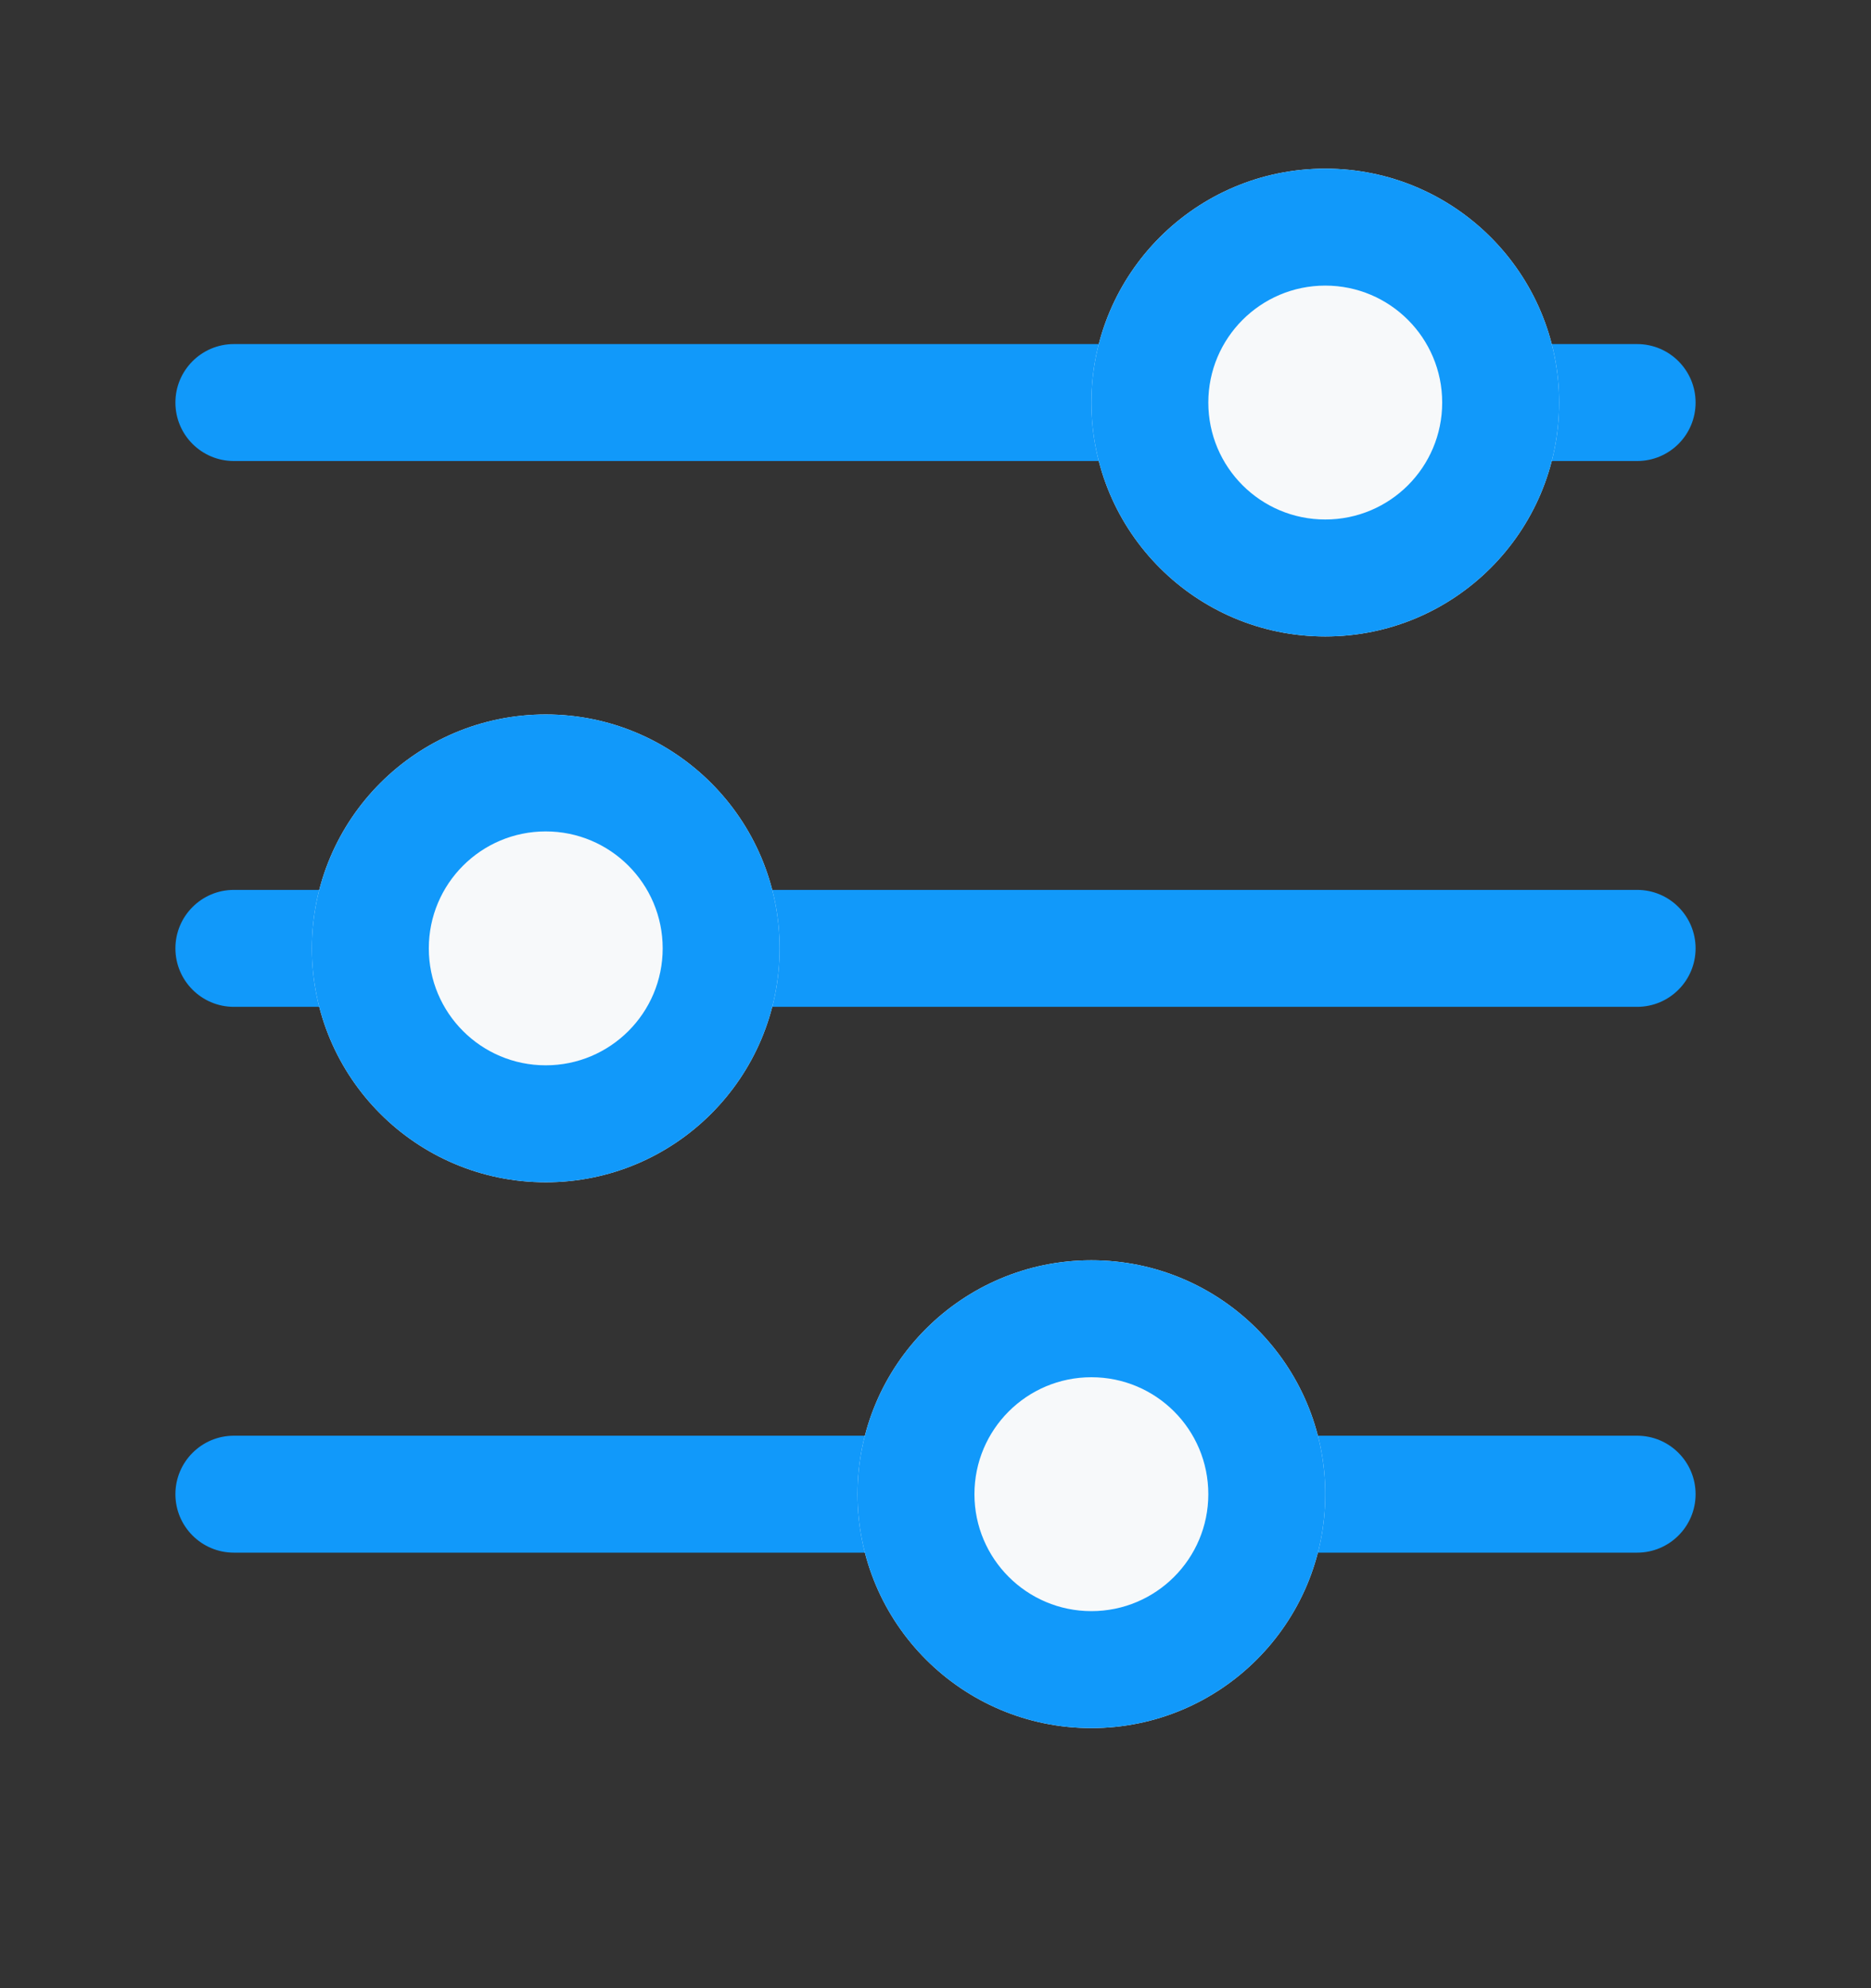 <svg width="16" height="17" viewBox="0 0 16 17" fill="none" xmlns="http://www.w3.org/2000/svg">
<rect x="0" y="0" width="16" height="17" fill="#333333" stroke="none"/>
<path fill-rule="evenodd" clip-rule="evenodd" d="M1.5 3.442C1.5 3.166 1.724 2.942 2 2.942H14C14.276 2.942 14.5 3.166 14.5 3.442C14.5 3.719 14.276 3.942 14 3.942H2C1.724 3.942 1.5 3.719 1.5 3.442Z" fill="#1199FA"/>
<path fill-rule="evenodd" clip-rule="evenodd" d="M1.5 8.109C1.5 7.833 1.724 7.609 2 7.609H14C14.276 7.609 14.5 7.833 14.5 8.109C14.5 8.385 14.276 8.609 14 8.609H2C1.724 8.609 1.5 8.385 1.5 8.109Z" fill="#1199FA"/>
<path fill-rule="evenodd" clip-rule="evenodd" d="M1.5 12.776C1.5 12.5 1.724 12.276 2 12.276H14C14.276 12.276 14.5 12.5 14.5 12.776C14.5 13.052 14.276 13.276 14 13.276H2C1.724 13.276 1.5 13.052 1.5 12.776Z" fill="#1199FA"/>
<path d="M13.333 3.442C13.333 4.547 12.438 5.442 11.333 5.442C10.229 5.442 9.333 4.547 9.333 3.442C9.333 2.338 10.229 1.442 11.333 1.442C12.438 1.442 13.333 2.338 13.333 3.442Z" fill="#F7F9FA"/>
<path fill-rule="evenodd" clip-rule="evenodd" d="M11.333 4.442C11.886 4.442 12.333 3.995 12.333 3.442C12.333 2.89 11.886 2.442 11.333 2.442C10.781 2.442 10.333 2.89 10.333 3.442C10.333 3.995 10.781 4.442 11.333 4.442ZM11.333 5.442C12.438 5.442 13.333 4.547 13.333 3.442C13.333 2.338 12.438 1.442 11.333 1.442C10.229 1.442 9.333 2.338 9.333 3.442C9.333 4.547 10.229 5.442 11.333 5.442Z" fill="#1199FA"/>
<path d="M6.667 8.109C6.667 9.214 5.771 10.109 4.667 10.109C3.562 10.109 2.667 9.214 2.667 8.109C2.667 7.005 3.562 6.109 4.667 6.109C5.771 6.109 6.667 7.005 6.667 8.109Z" fill="#F7F9FA"/>
<path fill-rule="evenodd" clip-rule="evenodd" d="M4.667 9.109C5.219 9.109 5.667 8.661 5.667 8.109C5.667 7.557 5.219 7.109 4.667 7.109C4.114 7.109 3.667 7.557 3.667 8.109C3.667 8.661 4.114 9.109 4.667 9.109ZM4.667 10.109C5.771 10.109 6.667 9.214 6.667 8.109C6.667 7.005 5.771 6.109 4.667 6.109C3.562 6.109 2.667 7.005 2.667 8.109C2.667 9.214 3.562 10.109 4.667 10.109Z" fill="#1199FA"/>
<path d="M11.333 12.776C11.333 13.88 10.438 14.776 9.333 14.776C8.229 14.776 7.333 13.88 7.333 12.776C7.333 11.671 8.229 10.776 9.333 10.776C10.438 10.776 11.333 11.671 11.333 12.776Z" fill="#F7F9FA"/>
<path fill-rule="evenodd" clip-rule="evenodd" d="M9.333 13.776C9.886 13.776 10.333 13.328 10.333 12.776C10.333 12.223 9.886 11.776 9.333 11.776C8.781 11.776 8.333 12.223 8.333 12.776C8.333 13.328 8.781 13.776 9.333 13.776ZM9.333 14.776C10.438 14.776 11.333 13.88 11.333 12.776C11.333 11.671 10.438 10.776 9.333 10.776C8.229 10.776 7.333 11.671 7.333 12.776C7.333 13.88 8.229 14.776 9.333 14.776Z" fill="#1199FA"/>
</svg>
